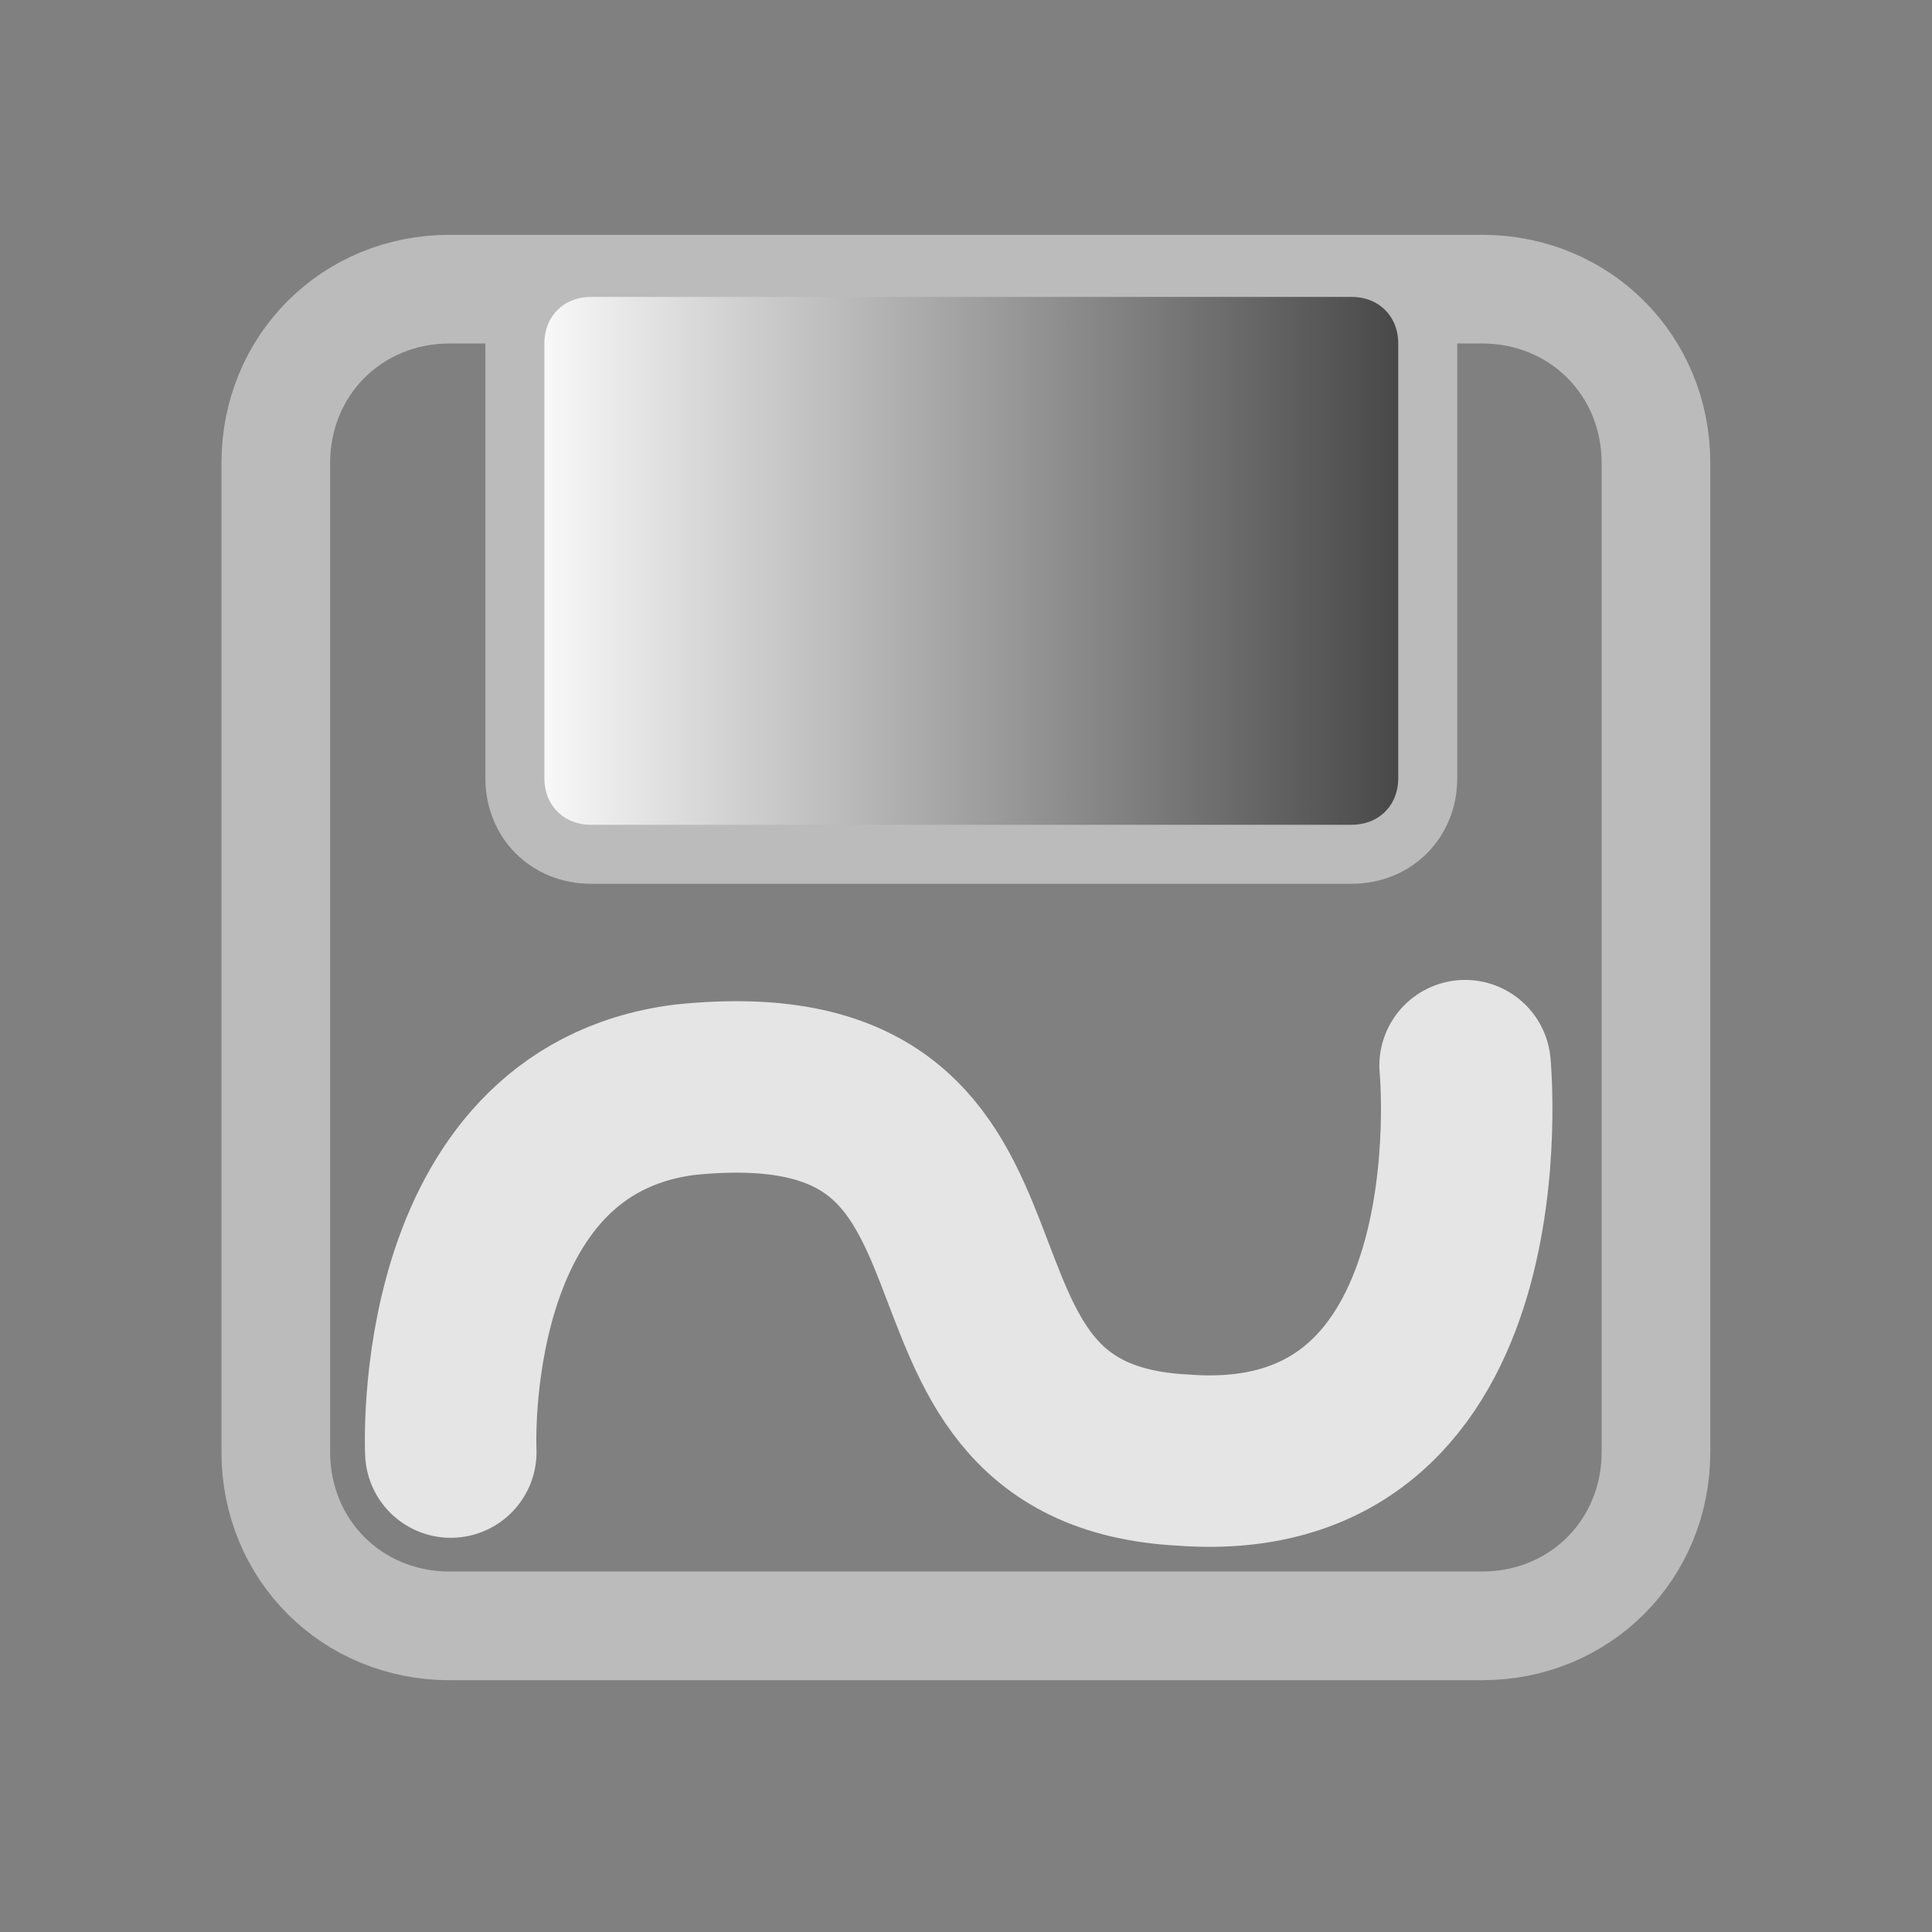 <?xml version="1.0" encoding="utf-8"?>
<!-- Generator: Adobe Illustrator 21.1.0, SVG Export Plug-In . SVG Version: 6.00 Build 0)  -->
<svg version="1.1"
	 id="svg4744" inkscape:version="0.48.3.1 r9886" sodipodi:docname="grab.svg" xmlns:cc="http://creativecommons.org/ns#" xmlns:dc="http://purl.org/dc/elements/1.1/" xmlns:inkscape="http://www.inkscape.org/namespaces/inkscape" xmlns:rdf="http://www.w3.org/1999/02/22-rdf-syntax-ns#" xmlns:sodipodi="http://sodipodi.sourceforge.net/DTD/sodipodi-0.dtd" xmlns:svg="http://www.w3.org/2000/svg"
	 xmlns="http://www.w3.org/2000/svg" xmlns:xlink="http://www.w3.org/1999/xlink" x="0px" y="0px" viewBox="0 0 24 24"
	 style="enable-background:new 0 0 24 24;" xml:space="preserve">
<rect x="0" y="0" width="24" height="24" fill="#808080" stroke="none"/>
<style type="text/css">
	.st0{fill:none;stroke:#BBBBBB;}
	.st1{fill:url(#rect4186-9-6_1_);stroke:#BBBBBB;stroke-width:0.543;}
	.st2{fill:none;stroke:#E5E5E5;stroke-width:2.13;stroke-linecap:round;}
</style>
<sodipodi:namedview  bordercolor="#666666" borderopacity="1.0" fit-margin-bottom="0" fit-margin-left="0" fit-margin-right="0" fit-margin-top="0" id="base" inkscape:current-layer="layer1" inkscape:cx="11.621592" inkscape:cy="11.661578" inkscape:document-units="px" inkscape:pageopacity="0.0" inkscape:pageshadow="2" inkscape:window-height="637" inkscape:window-maximized="0" inkscape:window-width="872" inkscape:window-x="0" inkscape:window-y="52" inkscape:zoom="15.839192" pagecolor="#ffffff" showgrid="false">
	</sodipodi:namedview>
<g id="layer1" transform="translate(0,-1028.362)" inkscape:groupmode="layer" inkscape:label="Layer 1">
	
		<g id="g4242-2" transform="matrix(1.35,0,0,1.35,-35.319,569.309)" inkscape:export-filename="savetgt.png" inkscape:export-xdpi="93" inkscape:export-ydpi="93">
		<path id="rect4186-8" class="st0" d="M30.3,342.7h9.5c0.9,0,1.6,0.7,1.6,1.6v9.1c0,0.9-0.7,1.6-1.6,1.6h-9.5
			c-0.9,0-1.6-0.7-1.6-1.6v-9.1C28.7,343.4,29.4,342.7,30.3,342.7z"/>
		<linearGradient id="rect4186-9-6_1_" gradientUnits="userSpaceOnUse" x1="30.862" y1="345.171" x2="42.258" y2="345.171">
			<stop  offset="0" style="stop-color:#FFFFFF"/>
			<stop  offset="1" style="stop-color:#000000"/>
		</linearGradient>
		<path id="rect4186-9-6" class="st1" d="M31.6,342.5h7c0.4,0,0.7,0.3,0.7,0.7v4c0,0.4-0.3,0.7-0.7,0.7h-7c-0.4,0-0.7-0.3-0.7-0.7
			v-4C30.9,342.8,31.2,342.5,31.6,342.5z"/>
	</g>
	
		<path id="path4349-4-6-4-9-2" inkscape:connector-curvature="0" inkscape:export-filename="savetgt.png" inkscape:export-xdpi="93.750031" inkscape:export-ydpi="93.750031" sodipodi:nodetypes="cszc" class="st2" d="
		M5.6,1046.4c0,0-0.2-4.1,2.9-4.5c4.8-0.5,2.3,4.4,6.2,4.6c4,0.3,3.5-4.9,3.5-4.9"/>
</g>
</svg>
